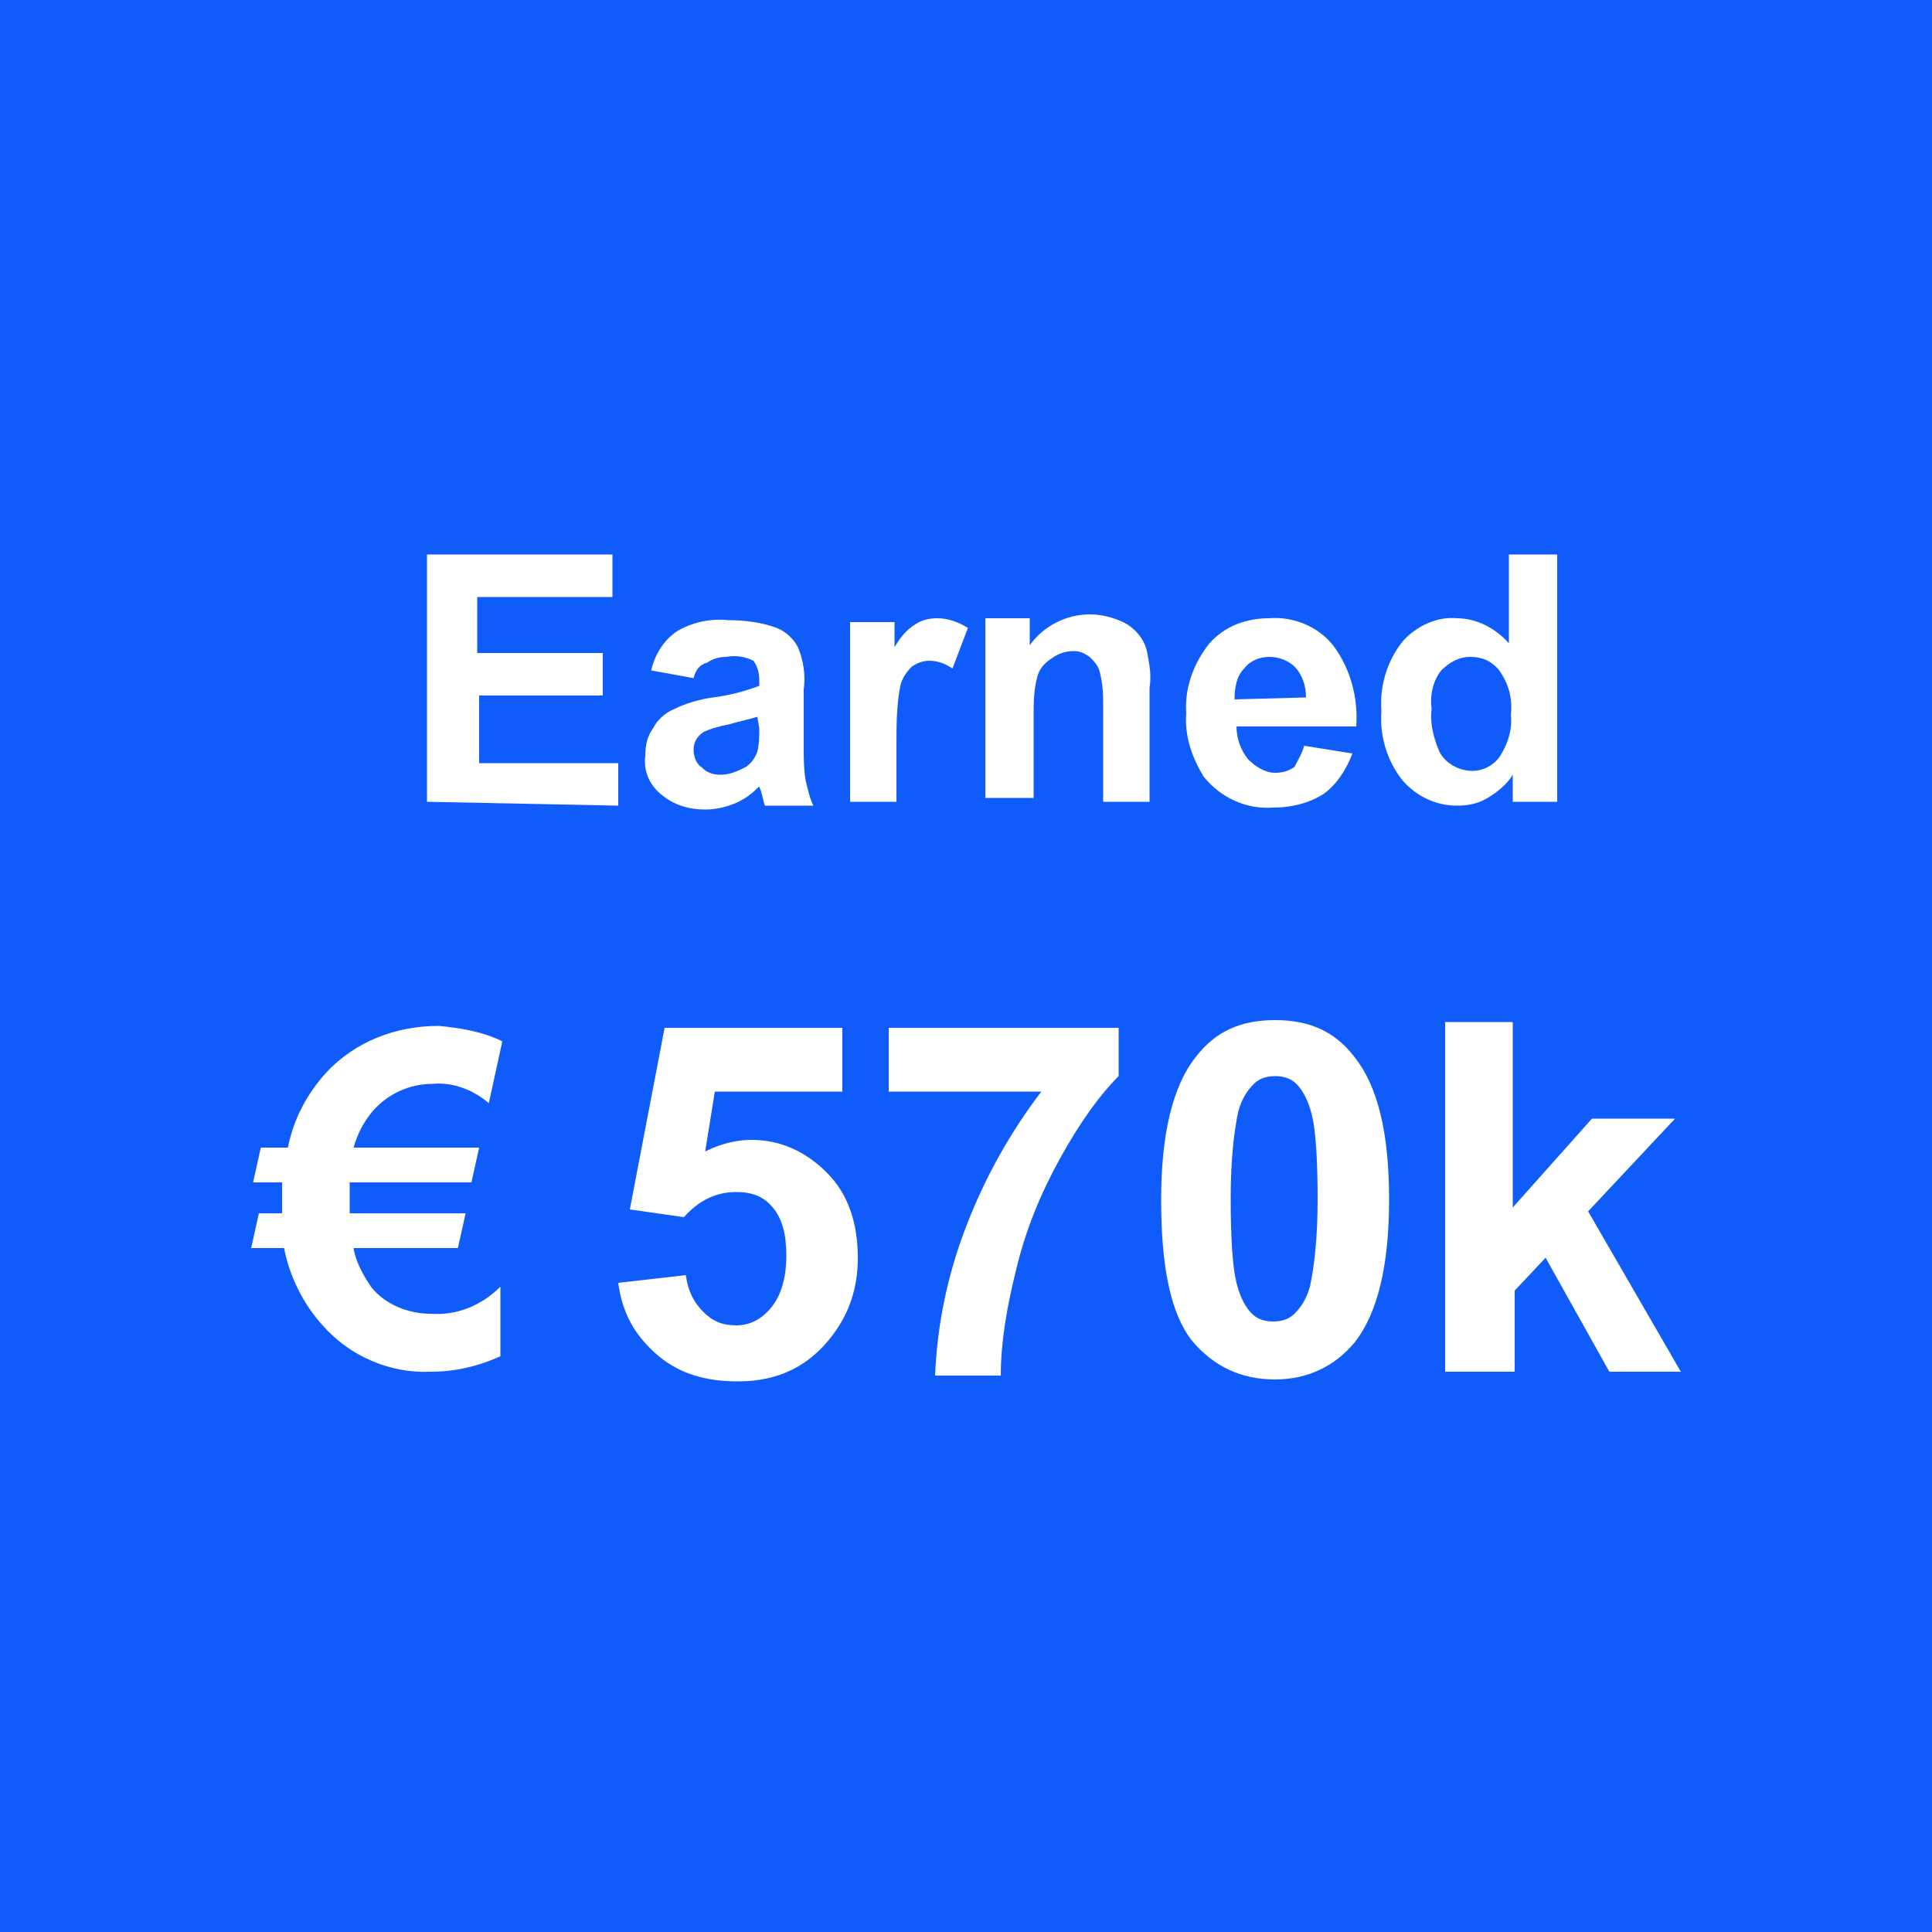 <?xml version="1.0" encoding="utf-8"?>
<!-- Generator: Adobe Illustrator 24.0.2, SVG Export Plug-In . SVG Version: 6.00 Build 0)  -->
<svg version="1.1" id="Layer_1" xmlns="http://www.w3.org/2000/svg" xmlns:xlink="http://www.w3.org/1999/xlink" x="0px" y="0px"
	 viewBox="0 0 100 100" style="enable-background:new 0 0 100 100;" xml:space="preserve">
<rect y="0" fill="#105CFB" width="100" height="100"/>
<g>
	<path fill="#ffffff" d="M22.1,41.5V28.7h9.6v2.2h-7v2.9h6.5v2.2h-6.4v3.5h7.2v2.2L22.1,41.5z"/>
	<path fill="#ffffff" d="M35.9,35.1l-2.2-0.4c0.2-0.8,0.6-1.5,1.3-2c0.8-0.5,1.8-0.7,2.7-0.6c0.8,0,1.7,0.1,2.5,0.4
		c0.5,0.2,0.9,0.6,1.1,1c0.3,0.7,0.4,1.5,0.3,2.2v2.9c0,0.6,0,1.2,0.1,1.8c0.1,0.4,0.2,0.9,0.4,1.3h-2.5c-0.1-0.2-0.1-0.4-0.2-0.7
		c0-0.1-0.1-0.2-0.1-0.3c-0.4,0.4-0.8,0.7-1.3,0.9c-0.5,0.2-1,0.3-1.5,0.3c-0.8,0-1.6-0.2-2.3-0.8c-0.6-0.5-0.9-1.2-0.8-2
		c0-0.5,0.1-1,0.4-1.4c0.2-0.4,0.6-0.8,1.1-1c0.6-0.3,1.3-0.5,2-0.6c0.8-0.1,1.6-0.3,2.4-0.6v-0.3c0-0.4-0.1-0.7-0.3-1
		c-0.4-0.2-0.9-0.3-1.4-0.2c-0.4,0-0.7,0.1-1,0.3C36.2,34.4,36,34.7,35.9,35.1z M39.2,37.1c-0.3,0.1-0.8,0.2-1.5,0.4
		c-0.5,0.1-0.9,0.2-1.3,0.4c-0.3,0.2-0.5,0.5-0.5,0.9c0,0.3,0.1,0.7,0.4,0.9c0.3,0.3,0.6,0.4,1,0.4c0.5,0,0.9-0.2,1.3-0.4
		c0.3-0.2,0.5-0.5,0.6-0.8c0.1-0.4,0.1-0.8,0.1-1.2L39.2,37.1z"/>
	<path fill="#ffffff" d="M46.4,41.5H44v-9.3h2.3v1.3c0.3-0.5,0.6-0.9,1.1-1.2c0.3-0.2,0.7-0.3,1.1-0.3c0.6,0,1.1,0.2,1.6,0.5l-0.8,2.1
		c-0.3-0.2-0.7-0.4-1.2-0.4c-0.3,0-0.6,0.1-0.9,0.3c-0.3,0.3-0.5,0.6-0.6,1c-0.2,1-0.2,2.1-0.2,3.1L46.4,41.5z"/>
	<path fill="#ffffff" d="M59.6,41.5h-2.5v-4.8c0-0.7,0-1.3-0.2-2c-0.1-0.3-0.3-0.5-0.5-0.7c-0.3-0.2-0.5-0.3-0.8-0.3
		c-0.4,0-0.8,0.1-1.2,0.4c-0.3,0.2-0.6,0.5-0.7,0.9c-0.2,0.7-0.2,1.4-0.2,2.1v4.2h-2.5v-9.3h2.3v1.4c0.7-1,1.9-1.6,3.1-1.6
		c0.5,0,1,0.1,1.5,0.3c0.8,0.3,1.4,1,1.5,1.8c0.1,0.5,0.2,1.1,0.1,1.7V41.5z"/>
	<path fill="#ffffff" d="M67.5,38.6l2.5,0.4c-0.3,0.8-0.8,1.6-1.5,2.1c-0.8,0.5-1.7,0.7-2.6,0.7c-1.4,0.1-2.7-0.5-3.6-1.6
		c-0.6-1-1-2.1-0.9-3.3c-0.1-1.3,0.4-2.6,1.2-3.6c0.8-0.9,1.9-1.3,3.1-1.3c1.2-0.1,2.5,0.4,3.3,1.4c0.9,1.2,1.3,2.7,1.2,4.2h-6.2
		c0,0.6,0.2,1.2,0.6,1.7c0.4,0.4,0.9,0.7,1.4,0.7c0.4,0,0.7-0.1,1-0.3C67.2,39.3,67.4,39,67.5,38.6z M67.6,36.1
		c0-0.6-0.2-1.2-0.6-1.6c-0.3-0.3-0.8-0.5-1.3-0.5c-0.5,0-1,0.2-1.3,0.6c-0.4,0.4-0.5,1-0.5,1.6L67.6,36.1z"/>
	<path fill="#ffffff" d="M80.6,41.5h-2.3v-1.4c-0.3,0.5-0.8,0.9-1.3,1.2c-0.5,0.3-1,0.4-1.6,0.4c-1.1,0-2.1-0.5-2.8-1.3
		c-0.8-1-1.2-2.3-1.1-3.6c-0.1-1.3,0.3-2.6,1.1-3.6c0.7-0.8,1.8-1.3,2.8-1.2c1,0,2,0.5,2.7,1.3v-4.6h2.5V41.5z M74.1,36.7
		c-0.1,0.7,0.1,1.5,0.4,2.2c0.3,0.6,1,1,1.7,1c0.6,0,1.1-0.3,1.4-0.7c0.4-0.6,0.7-1.4,0.6-2.2c0.1-0.8-0.1-1.6-0.6-2.3
		c-0.4-0.5-0.9-0.7-1.5-0.7c-0.6,0-1.1,0.3-1.5,0.7C74.2,35.2,74,35.9,74.1,36.7z"/>
	<g>
		<path fill="#ffffff" d="M26,53.9l-0.7,3.2c-0.8-0.7-1.9-1.1-2.9-1c-1.2,0-2.3,0.5-3.1,1.4c-0.5,0.6-0.8,1.2-1,1.9h6.5l-0.4,1.8h-6.3
			c0,0.2,0,0.4,0,0.7c0,0.3,0,0.6,0,0.9h6l-0.4,1.8h-5.4c0.1,0.7,0.5,1.4,0.9,2c0.7,0.9,1.9,1.4,3.1,1.4c1.3,0.1,2.6-0.4,3.6-1.4
			v3.6c-1.1,0.5-2.3,0.8-3.6,0.8c-2.1,0.1-4.2-0.8-5.6-2.4c-1-1.1-1.7-2.5-2-4H13l0.4-1.8h1.2c0-0.2,0-0.4,0-0.6c0-0.4,0-0.7,0-1
			h-1.5l0.4-1.8h1.4c0.3-1.5,1-2.8,2-3.9c1.5-1.6,3.6-2.4,5.8-2.4C23.8,53.2,25,53.4,26,53.9z"/>
		<g>
			<path fill="#ffffff" d="M32,66.4l3.5-0.4c0.1,0.8,0.4,1.4,0.9,1.9c0.5,0.5,1,0.7,1.7,0.7c0.7,0,1.3-0.3,1.8-0.9s0.8-1.5,0.8-2.7
				c0-1.1-0.2-1.9-0.7-2.5c-0.5-0.6-1.1-0.8-1.9-0.8c-1,0-1.9,0.4-2.7,1.3l-2.8-0.4l1.8-9.4h9.2v3.3h-6.6l-0.5,3.1
				c0.8-0.4,1.6-0.6,2.4-0.6c1.5,0,2.8,0.6,3.9,1.7c1.1,1.1,1.6,2.6,1.6,4.4c0,1.5-0.4,2.8-1.3,4c-1.2,1.6-2.8,2.4-4.9,2.4
				c-1.7,0-3-0.4-4.1-1.3C32.8,69.1,32.2,67.9,32,66.4z"/>
			<path fill="#ffffff" d="M46,56.4v-3.2h11.9v2.5c-1,1-2,2.4-3,4.2c-1,1.8-1.8,3.7-2.3,5.8c-0.5,2-0.8,3.8-0.8,5.5h-3.4
				c0.1-2.5,0.6-5.1,1.6-7.7c1-2.6,2.3-4.9,3.9-7H46z"/>
			<path fill="#ffffff" d="M66,52.8c1.8,0,3.1,0.6,4.1,1.9c1.2,1.5,1.8,3.9,1.8,7.4c0,3.4-0.6,5.9-1.8,7.4c-1,1.2-2.4,1.9-4.1,1.9
				c-1.8,0-3.2-0.7-4.3-2c-1.1-1.4-1.6-3.8-1.6-7.3c0-3.4,0.6-5.9,1.8-7.4C62.9,53.4,64.2,52.8,66,52.8z M66,55.7
				c-0.4,0-0.8,0.1-1.1,0.4c-0.3,0.3-0.6,0.7-0.8,1.4c-0.2,0.9-0.4,2.4-0.4,4.5c0,2.1,0.1,3.6,0.3,4.4c0.2,0.8,0.5,1.3,0.8,1.6
				c0.3,0.3,0.7,0.4,1.1,0.4s0.8-0.1,1.1-0.4c0.3-0.3,0.6-0.7,0.8-1.4c0.2-0.9,0.4-2.4,0.4-4.5c0-2.1-0.1-3.6-0.3-4.4
				c-0.2-0.8-0.5-1.3-0.8-1.6C66.8,55.8,66.4,55.7,66,55.7z"/>
			<path fill="#ffffff" d="M74.8,71V52.9h3.5v9.6l4.1-4.6h4.3l-4.5,4.8L87,71h-3.7l-3.3-5.9l-1.6,1.7V71H74.8z"/>
		</g>
	</g>
</g>
</svg>
